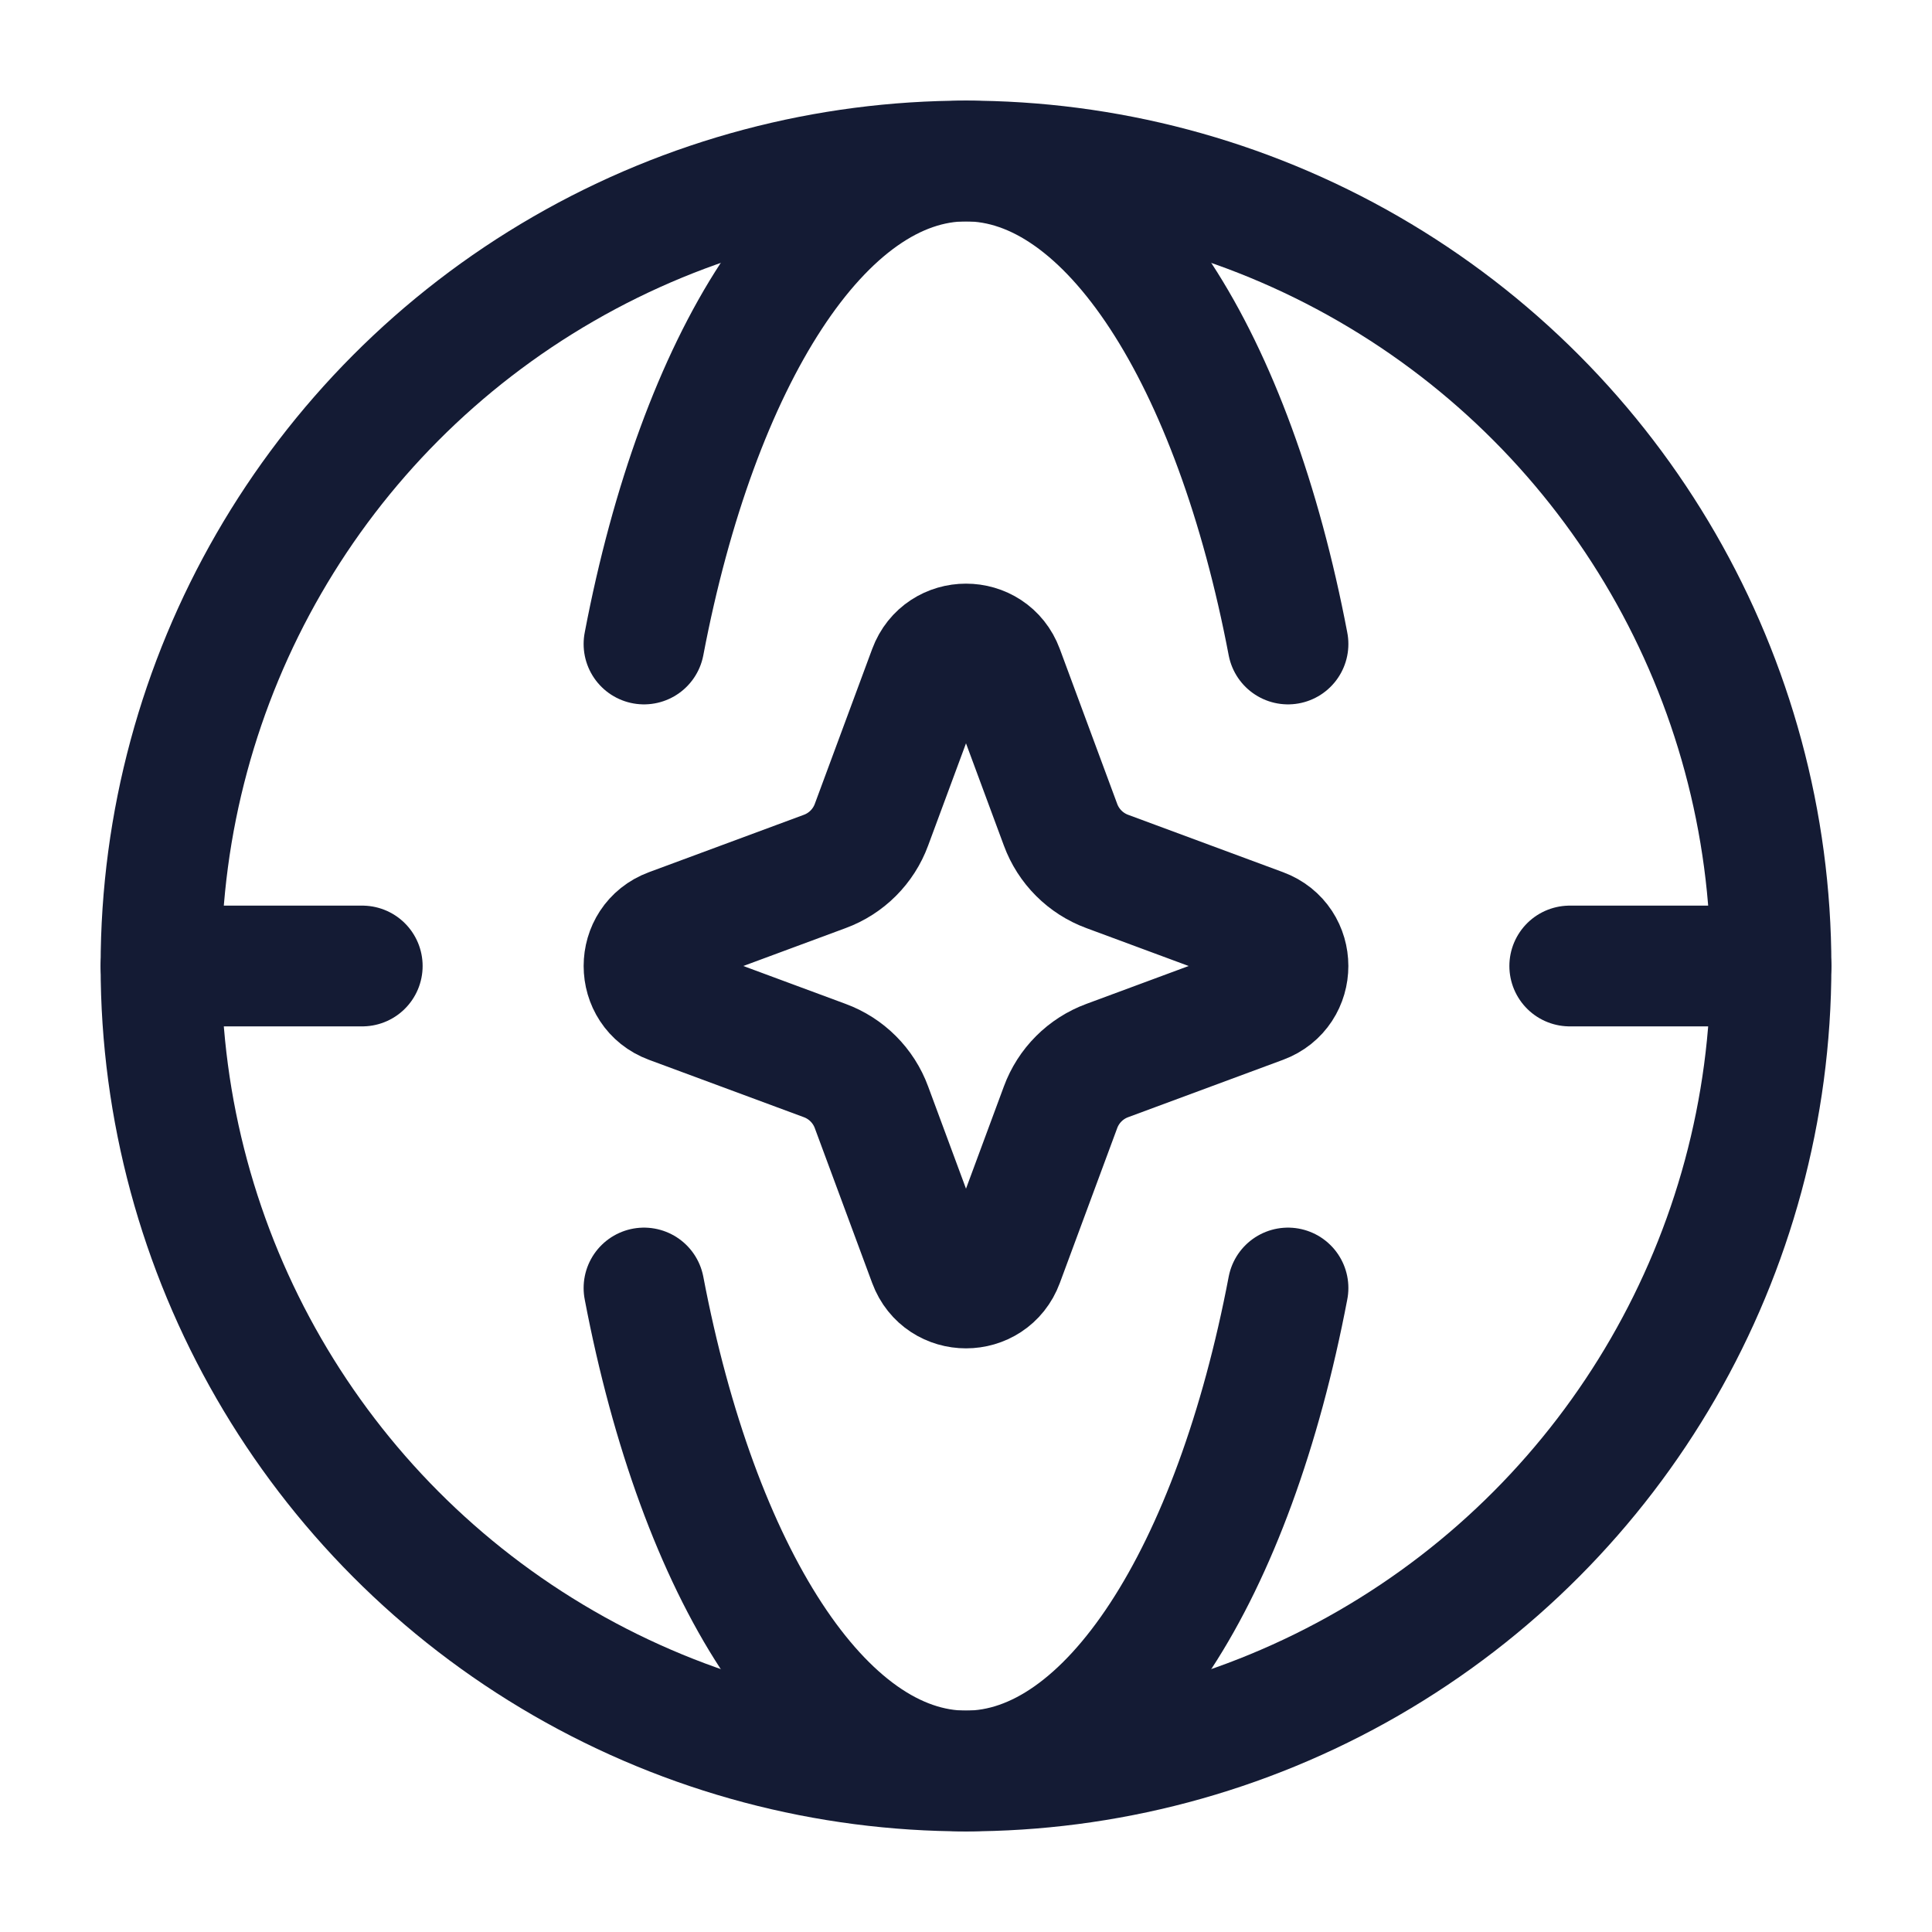 <?xml version="1.0"?>
<svg xmlns="http://www.w3.org/2000/svg" width="24" height="24" viewBox="0 0 24 24" fill="none" data-category="ai" data-tags="ai-web-browsing" data-set="Stroke" data-type="Rounded">
<path d="M11.538 8.322C11.697 7.893 12.303 7.893 12.462 8.322L13.174 10.244C13.273 10.514 13.486 10.727 13.756 10.826L15.678 11.538C16.107 11.697 16.107 12.303 15.678 12.462L13.756 13.174C13.486 13.273 13.273 13.486 13.174 13.756L12.462 15.678C12.303 16.107 11.697 16.107 11.538 15.678L10.826 13.756C10.727 13.486 10.514 13.273 10.244 13.174L8.322 12.462C7.893 12.303 7.893 11.697 8.322 11.538L10.244 10.826C10.514 10.727 10.727 10.514 10.826 10.244L11.538 8.322Z" stroke="#141B34" stroke-width="1.5"/>
<circle cx="12" cy="12" r="10" stroke="#141B34" stroke-width="1.5"/>
<path d="M8 8C8.673 4.468 10.211 2 12 2C13.789 2 15.327 4.468 16 8" stroke="#141B34" stroke-width="1.5" stroke-linecap="round" stroke-linejoin="round"/>
<path d="M8 16C8.673 19.532 10.211 22 12 22C13.789 22 15.327 19.532 16 16" stroke="#141B34" stroke-width="1.5" stroke-linecap="round" stroke-linejoin="round"/>
<path d="M2 12H4.5M22 12H19.5" stroke="#141B34" stroke-width="1.5" stroke-linecap="round" stroke-linejoin="round"/>
</svg>
